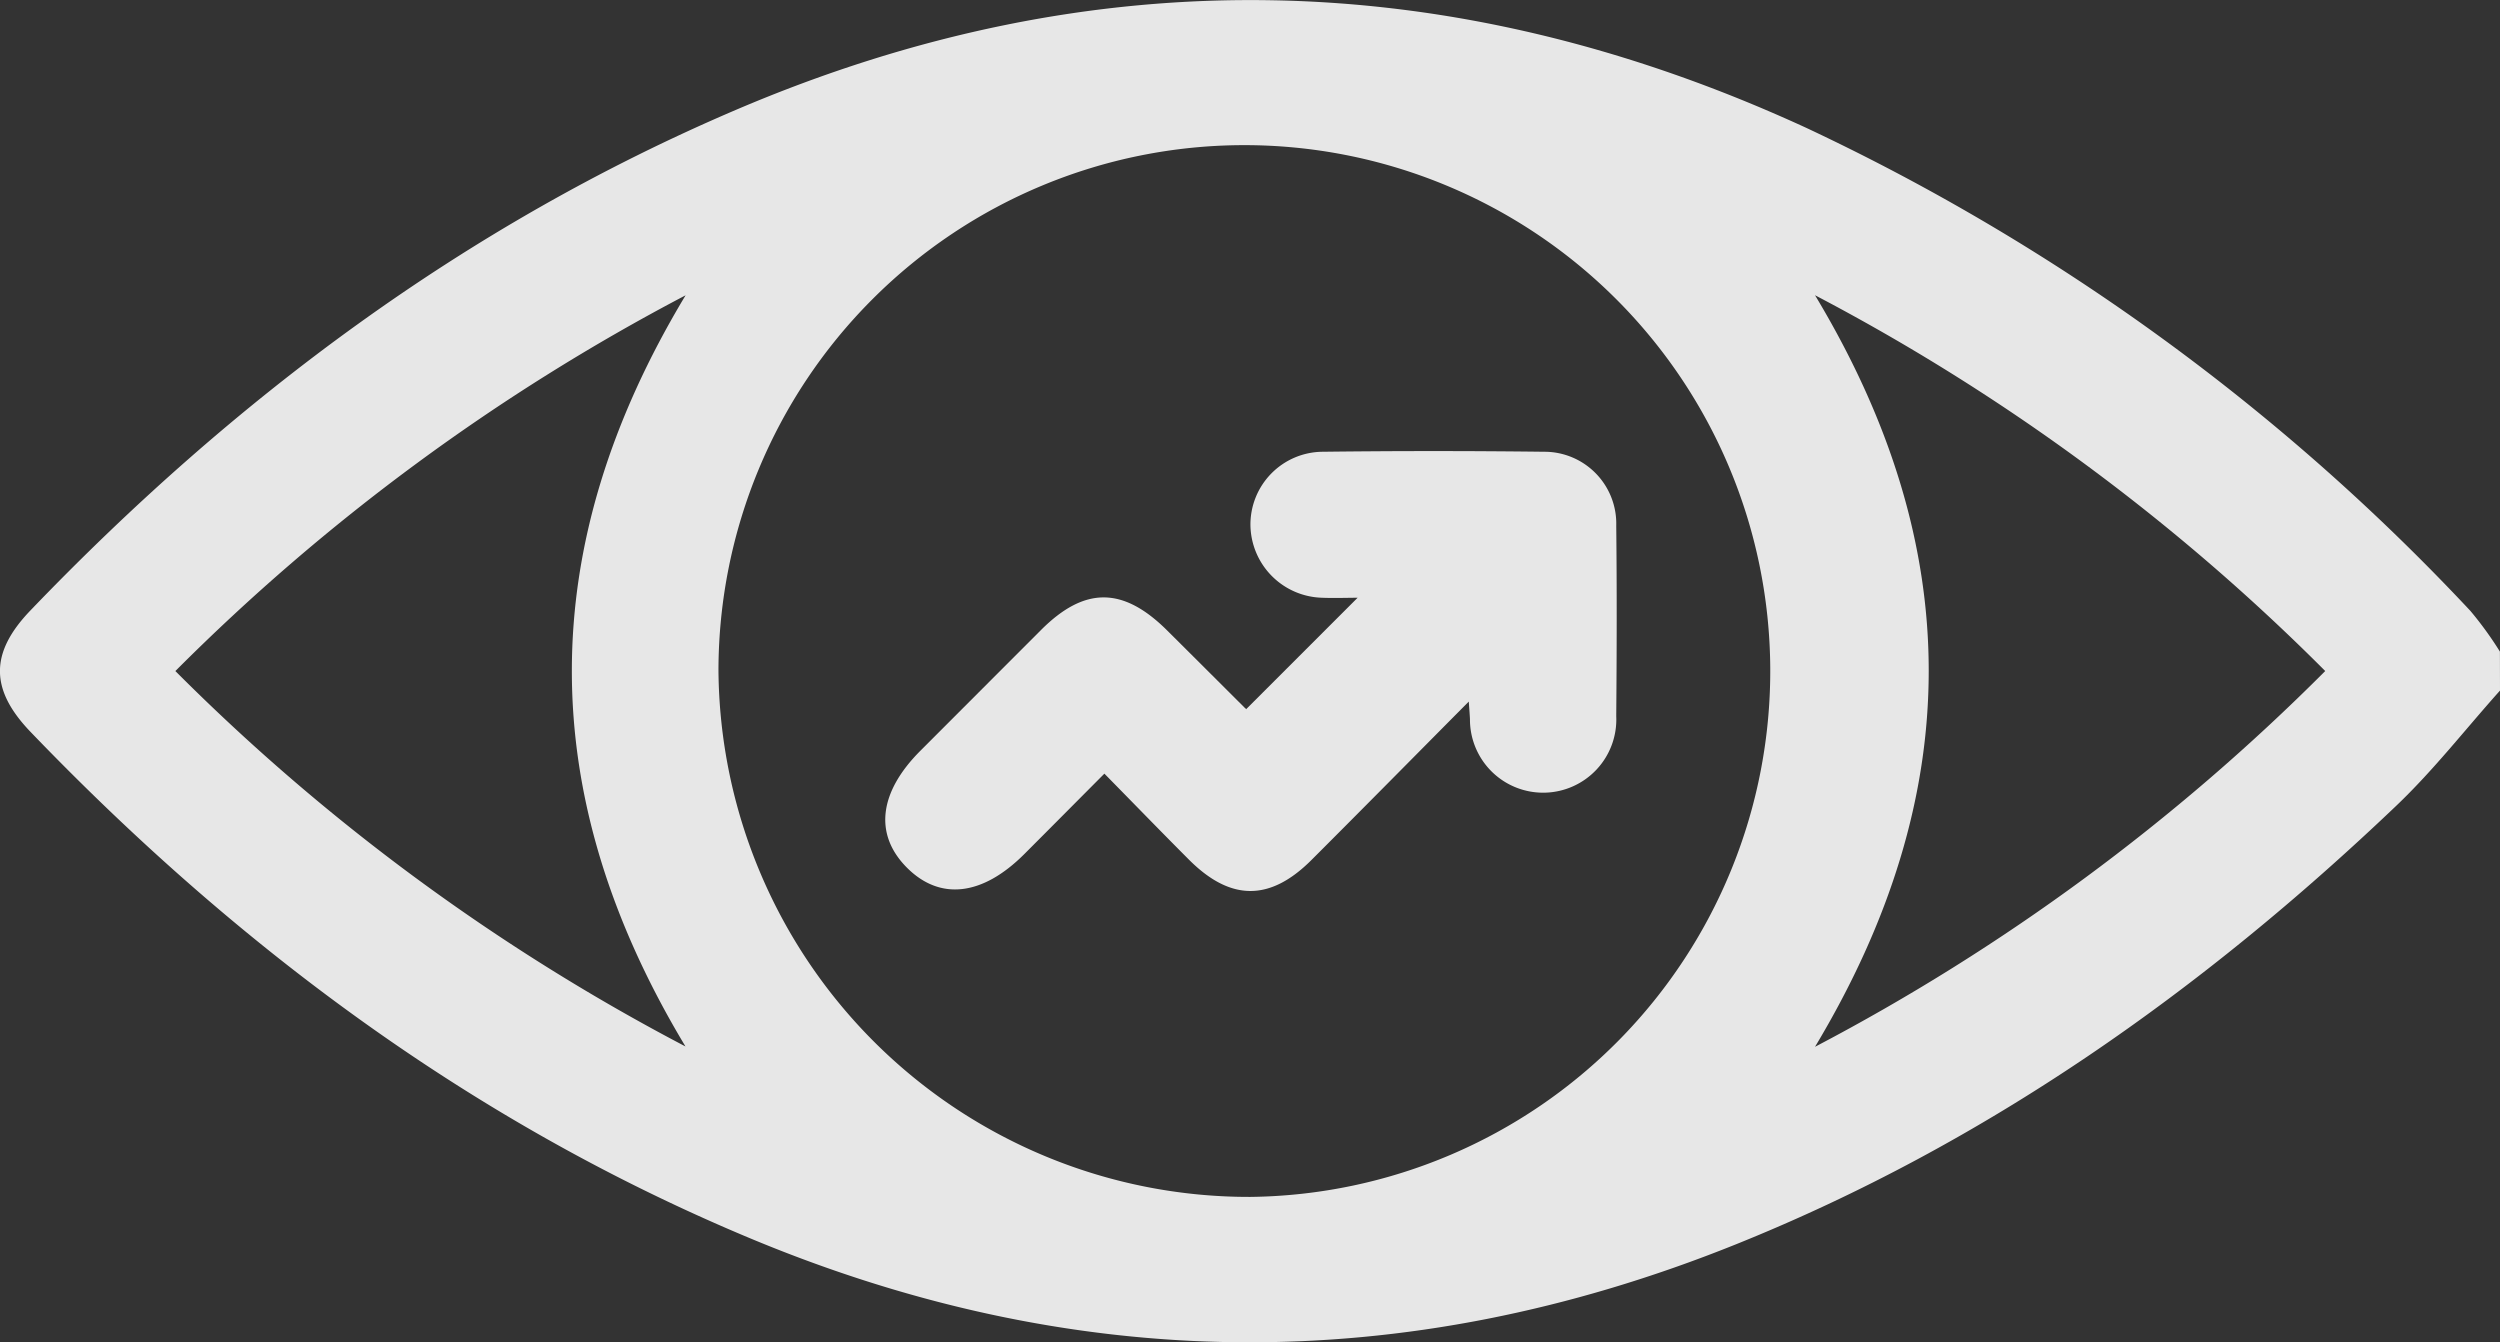 <svg id="eye" xmlns="http://www.w3.org/2000/svg" width="123.218" height="66.143" viewBox="0 0 123.218 66.143">
  <rect x="0" y="0" width="123.218" height="66.143" fill="#333333" stroke="none"/>
  <g id="Group_85" data-name="Group 85" transform="translate(-3347.459 -2362.232)" opacity="0.88">
    <path id="Path_48" data-name="Path 48" d="M3470.677,2396.268c-1.7,1.9-3.27,3.921-5.106,5.671-9.566,9.119-20.213,16.655-32.537,21.616q-24.63,9.914-49.1-.5c-13.448-5.705-24.9-14.271-34.977-24.758-2-2.085-2-3.892,0-5.976,10.015-10.432,21.4-18.958,34.755-24.666,17.691-7.562,35.3-7.151,52.742.864a107.218,107.218,0,0,1,32.762,23.82,17.549,17.549,0,0,1,1.457,2.009Zm-61.587,24.956a25.92,25.92,0,1,0-26.22-25.975A26.149,26.149,0,0,0,3409.09,2421.224Zm27.826-44.441c7.481,12.425,7.463,24.619,0,37.043a103.119,103.119,0,0,0,25.147-18.521A103.053,103.053,0,0,0,3436.916,2376.783Zm-80.811,18.526a102.951,102.951,0,0,0,25.139,18.5c-7.478-12.432-7.457-24.626.007-37.023A103.236,103.236,0,0,0,3356.1,2395.309Z" fill="#fff"/>
    <path id="Path_49" data-name="Path 49" d="M3419.851,2396.811c-2.732,2.753-5.236,5.292-7.758,7.812-2.043,2.041-3.987,2.029-6.037-.024-1.356-1.359-2.693-2.738-4.165-4.236-1.372,1.378-2.658,2.675-3.95,3.967-2.061,2.061-4.149,2.3-5.777.672s-1.4-3.71.663-5.772q2.973-2.977,5.948-5.954c2.147-2.143,4.036-2.132,6.213.033q1.917,1.908,3.832,3.82c.054.053.134.08.071.044l5.481-5.48c-.51,0-1.136.025-1.76,0a3.632,3.632,0,0,1-3.522-3.557,3.586,3.586,0,0,1,3.553-3.638q5.47-.067,10.941,0a3.542,3.542,0,0,1,3.535,3.65c.034,3.126.026,6.252,0,9.378a3.607,3.607,0,1,1-7.21.147C3419.9,2397.483,3419.886,2397.3,3419.851,2396.811Z" fill="#fff"/>
  </g>
</svg>
